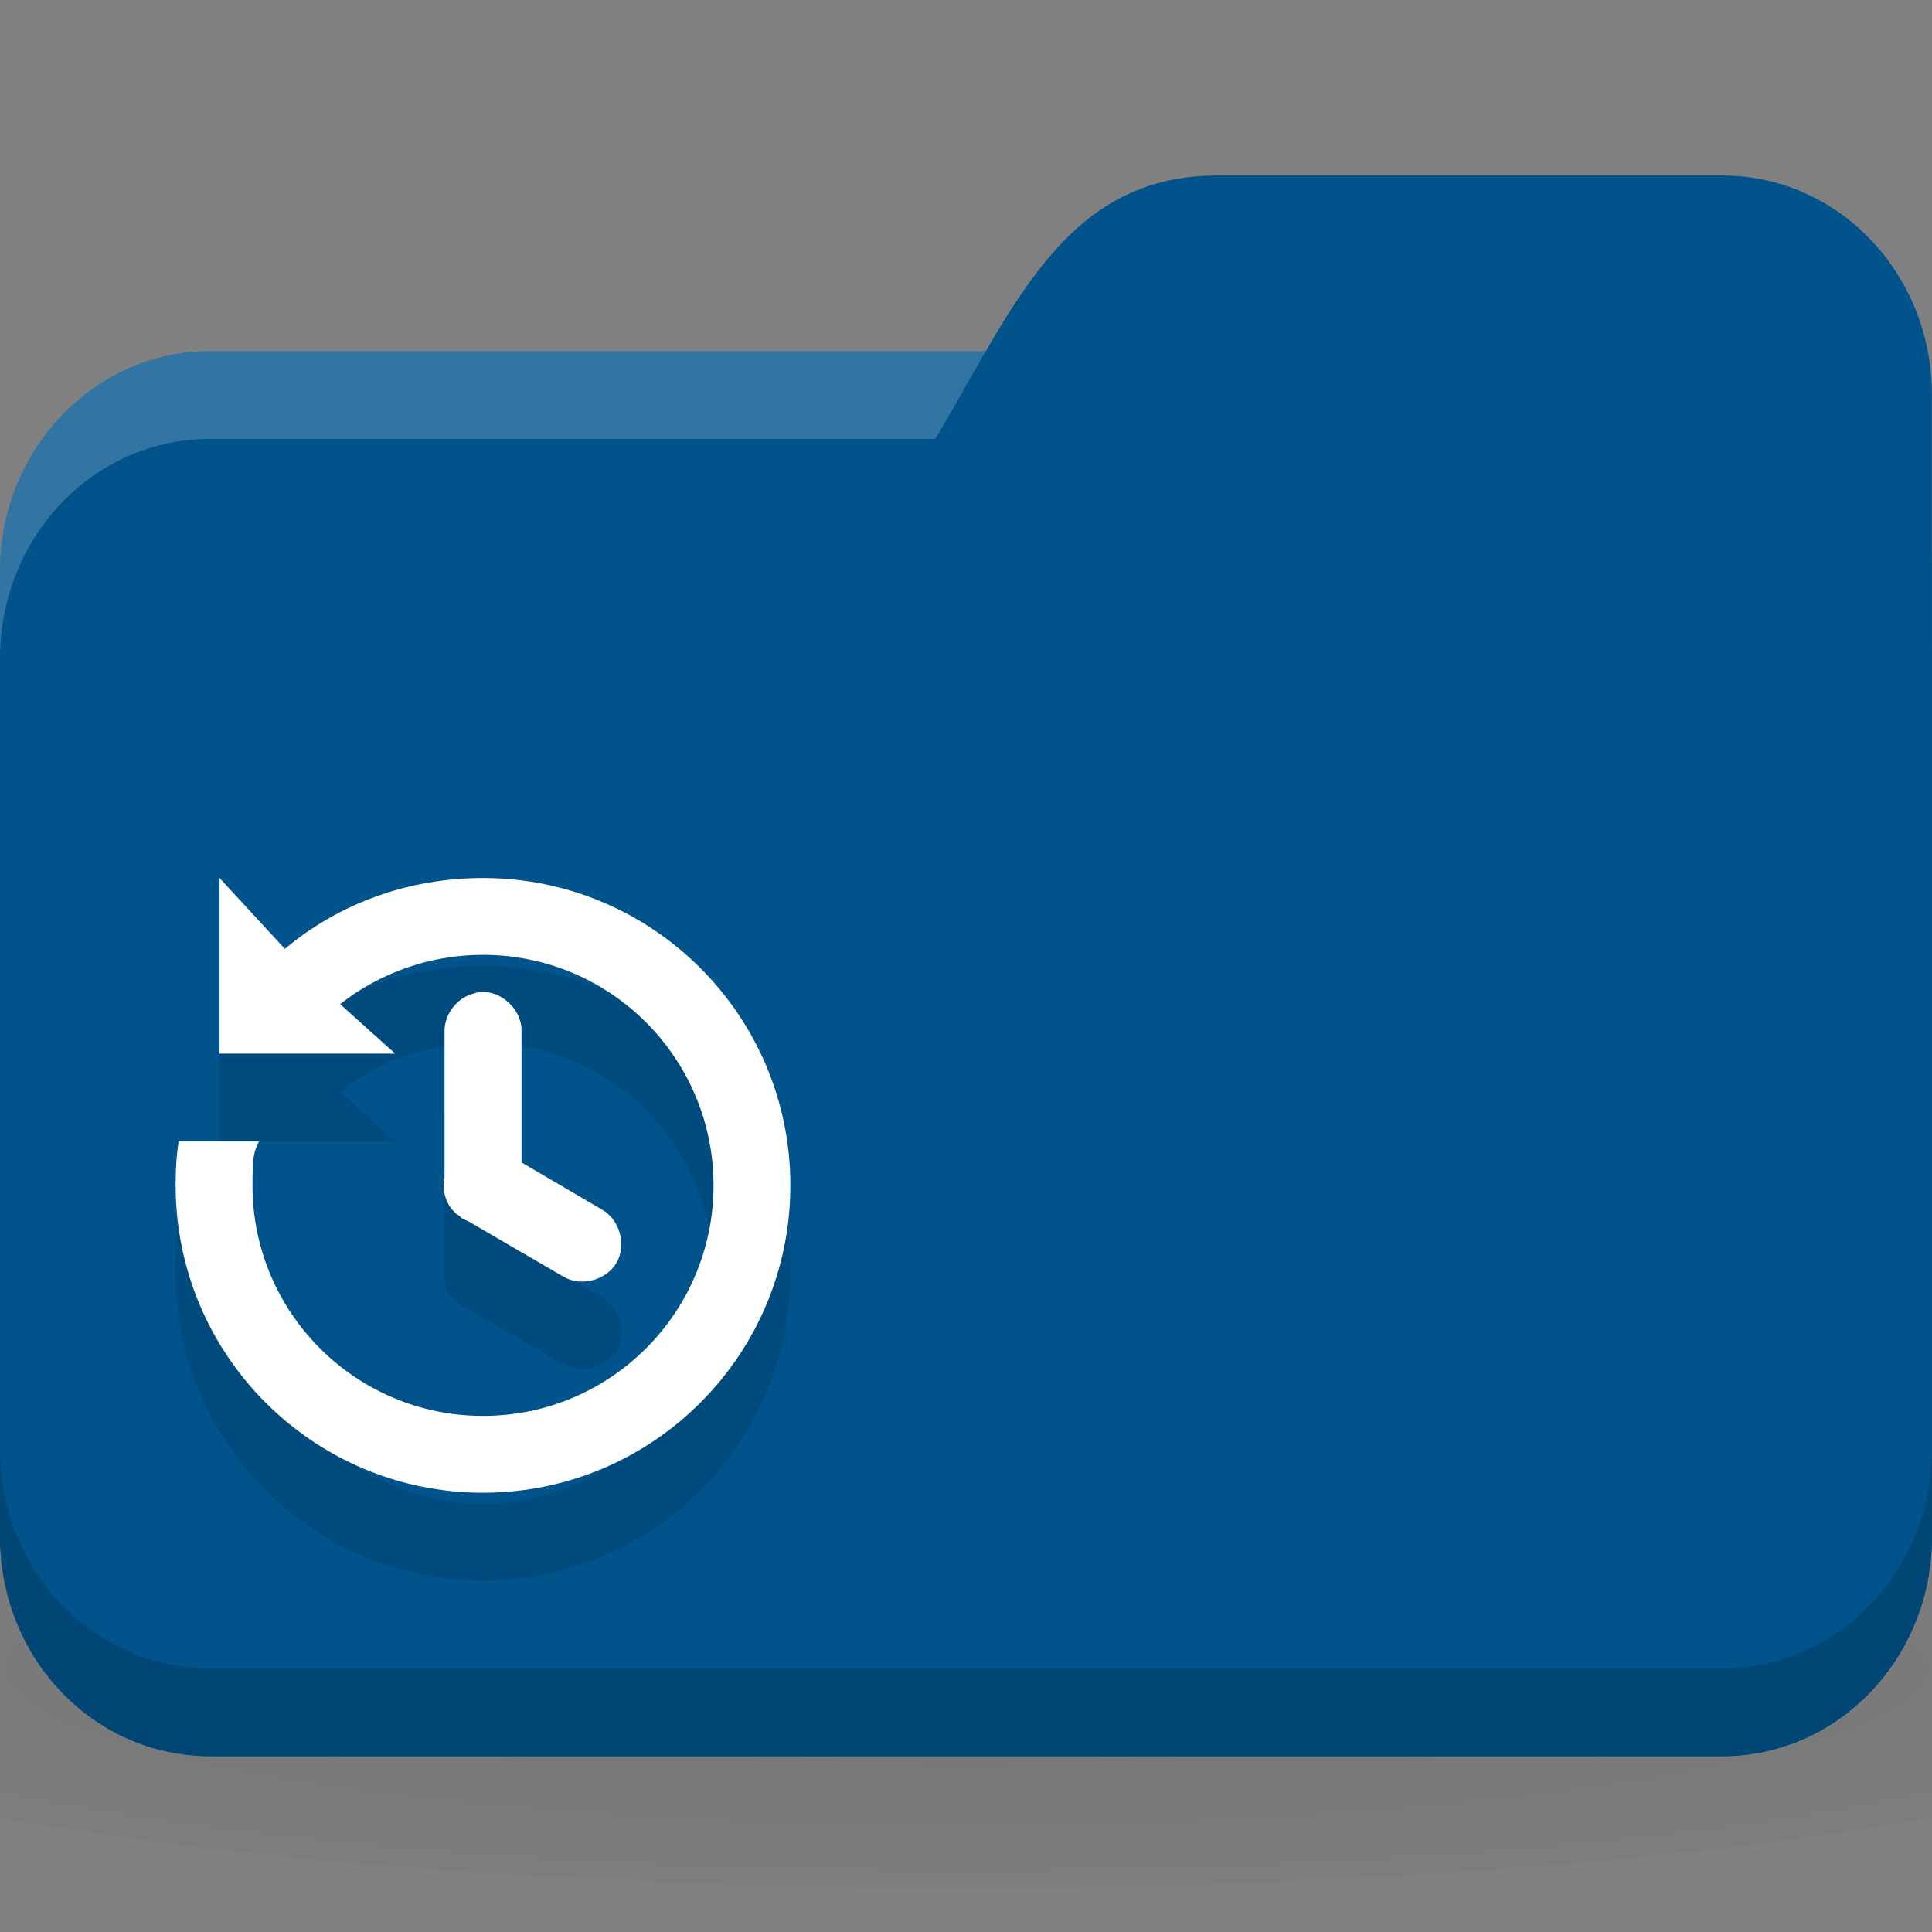 <svg xmlns="http://www.w3.org/2000/svg" viewBox="0 0 22 22">
 <rect x="0" y="0" width="22" height="22" fill="#808080" stroke="none"/>
 <defs>
  <radialGradient r="24" cy="40.5" cx="24" gradientTransform="matrix(0.625,0,0,0.104,-4,1045.143)" gradientUnits="userSpaceOnUse" id="radialGradient3053">
   <stop style="stop-color:#000;stop-opacity:1"/>
   <stop offset="1" style="stop-color:#000;stop-opacity:0.196"/>
  </radialGradient>
 </defs>
 <g transform="translate(0,-1030.362)">
  <path d="m 11 1046.86 c -4.913 0 -9.264 0.391 -12 1 l 0 3 c 2.736 0.609 7.087 1 12 1 4.913 0 9.264 -0.391 12 -1 l 0 -3 c -2.736 -0.609 -7.087 -1 -12 -1 z" style="fill:url(#radialGradient3053);opacity:0.1;fill-opacity:1;stroke:none"/>
  <rect width="22" height="16" y="1034.36" rx="2.391" ry="2.5" style="fill:#00538b;fill-opacity:1;stroke:none"/>
  <path d="m 2.391 1034.36 c -1.325 0 -2.391 1.115 -2.391 2.5 l 0 1 c 0 -1.385 1.067 -2.5 2.391 -2.5 l 17.217 0 c 1.325 0 2.391 1.115 2.391 2.5 l 0 -1 c 0 -1.385 -1.067 -2.5 -2.391 -2.5 l -17.217 0 z" style="fill:#fff;opacity:0.2;fill-opacity:1;stroke:none"/>
  <path d="m 2.391 1038.36 3.826 0 c 5.261 -0.5 4.304 -6 7.652 -6 l 5.739 0 c 1.325 0 2.391 1.115 2.391 2.5 l 0 13 c 0 1.385 -1.067 2.5 -2.391 2.5 l -17.217 0 c -1.325 0 -2.391 -1.115 -2.391 -2.5 l 0 -7 c 0 -1.5 0.957 -2.5 2.391 -2.5 z" style="fill:#00538b;fill-opacity:1;stroke:none"/>
  <path d="m 0 1046.86 0 1 c 0 1.385 1.067 2.5 2.391 2.5 l 17.217 0 c 1.325 0 2.391 -1.115 2.391 -2.5 l 0 -1 c 0 1.385 -1.067 2.5 -2.391 2.5 l -17.217 0 c -1.325 0 -2.391 -1.115 -2.391 -2.5 z" style="fill:#000;opacity:0.15;fill-opacity:1;stroke:none"/>
  <path d="m 2.5 1041.36 0 2 2 0 -0.627 -0.564 c 0.447 -0.351 1.014 -0.561 1.627 -0.561 1.45 0 2.625 1.175 2.625 2.625 0 1.45 -1.175 2.625 -2.625 2.625 -1.45 0 -2.625 -1.175 -2.625 -2.625 0 -0.306 -0.022 -0.226 0.075 -0.5 l -0.916 0 c -0.034 0 -0.034 0.199 -0.034 0.5 c 0 1.933 1.567 3.5 3.5 3.5 1.933 0 3.5 -1.567 3.5 -3.5 0 -1.933 -1.567 -3.5 -3.5 -3.5 -0.856 0 -1.648 0.296 -2.256 0.807 z m 2.959 1.299 c -0.018 0 -0.037 0.01 -0.055 0.014 -0.196 0.044 -0.347 0.237 -0.342 0.438 l 0 1.613 c -0.001 0.014 -0.001 0.027 0 0.041 -0.025 0.111 -0.005 0.232 0.055 0.328 0.005 0.01 0.009 0.01 0.014 0.014 0.004 0.01 0.009 0.018 0.014 0.027 0.004 0 0.009 0.01 0.014 0.014 0.005 0 0.009 0.01 0.014 0.014 0.004 0 0.009 0.01 0.014 0.014 0.004 0 0.009 0.01 0.014 0.014 0.009 0 0.018 0.01 0.027 0.013 0.005 0.01 0.009 0.01 0.014 0.014 0.004 0.01 0.009 0.01 0.014 0.014 0.009 0.01 0.018 0.01 0.027 0.014 0.018 0.011 0.036 0.02 0.055 0.027 l 1.08 0.629 c 0.201 0.117 0.489 0.039 0.604 -0.162 0.115 -0.201 0.035 -0.489 -0.167 -0.603 l -0.916 -0.537 l 0 -1.49 c 0.009 -0.248 -0.232 -0.475 -0.479 -0.451 z" style="fill:#000;fill-opacity:0.098;color:#000"/>
  <path d="m 2.5 1040.36 0 2 2 0 -0.627 -0.564 c 0.447 -0.351 1.014 -0.561 1.627 -0.561 1.45 0 2.625 1.175 2.625 2.625 0 1.45 -1.175 2.625 -2.625 2.625 -1.45 0 -2.625 -1.175 -2.625 -2.625 0 -0.306 0.012 -0.383 0.075 -0.5 l -0.916 0 c -0.007 0.051 -0.034 0.199 -0.034 0.5 c 0 1.933 1.567 3.5 3.5 3.5 1.933 0 3.5 -1.567 3.5 -3.5 0 -1.933 -1.567 -3.5 -3.5 -3.5 -0.856 0 -1.648 0.296 -2.256 0.807 z m 2.959 1.299 c -0.018 0 -0.037 0.01 -0.055 0.014 -0.196 0.044 -0.347 0.237 -0.342 0.438 l 0 1.613 c -0.001 0.014 -0.001 0.027 0 0.041 -0.025 0.111 -0.005 0.232 0.055 0.328 0.005 0.01 0.009 0.01 0.014 0.014 0.004 0.01 0.009 0.018 0.014 0.027 0.004 0 0.009 0.01 0.014 0.014 0.005 0 0.009 0.01 0.014 0.014 0.004 0 0.009 0.01 0.014 0.014 0.004 0 0.009 0.01 0.014 0.014 0.009 0 0.018 0.01 0.027 0.013 0.005 0.01 0.009 0.01 0.014 0.014 0.004 0.01 0.009 0.01 0.014 0.014 0.009 0.01 0.018 0.01 0.027 0.014 0.018 0.011 0.036 0.02 0.055 0.027 l 1.08 0.629 c 0.201 0.117 0.489 0.039 0.604 -0.162 0.115 -0.201 0.035 -0.489 -0.167 -0.603 l -0.916 -0.537 l 0 -1.49 c 0.009 -0.248 -0.232 -0.475 -0.479 -0.451 z" style="fill:#ffffff;fill-opacity:1;color:#000"/>
 </g>
</svg>
